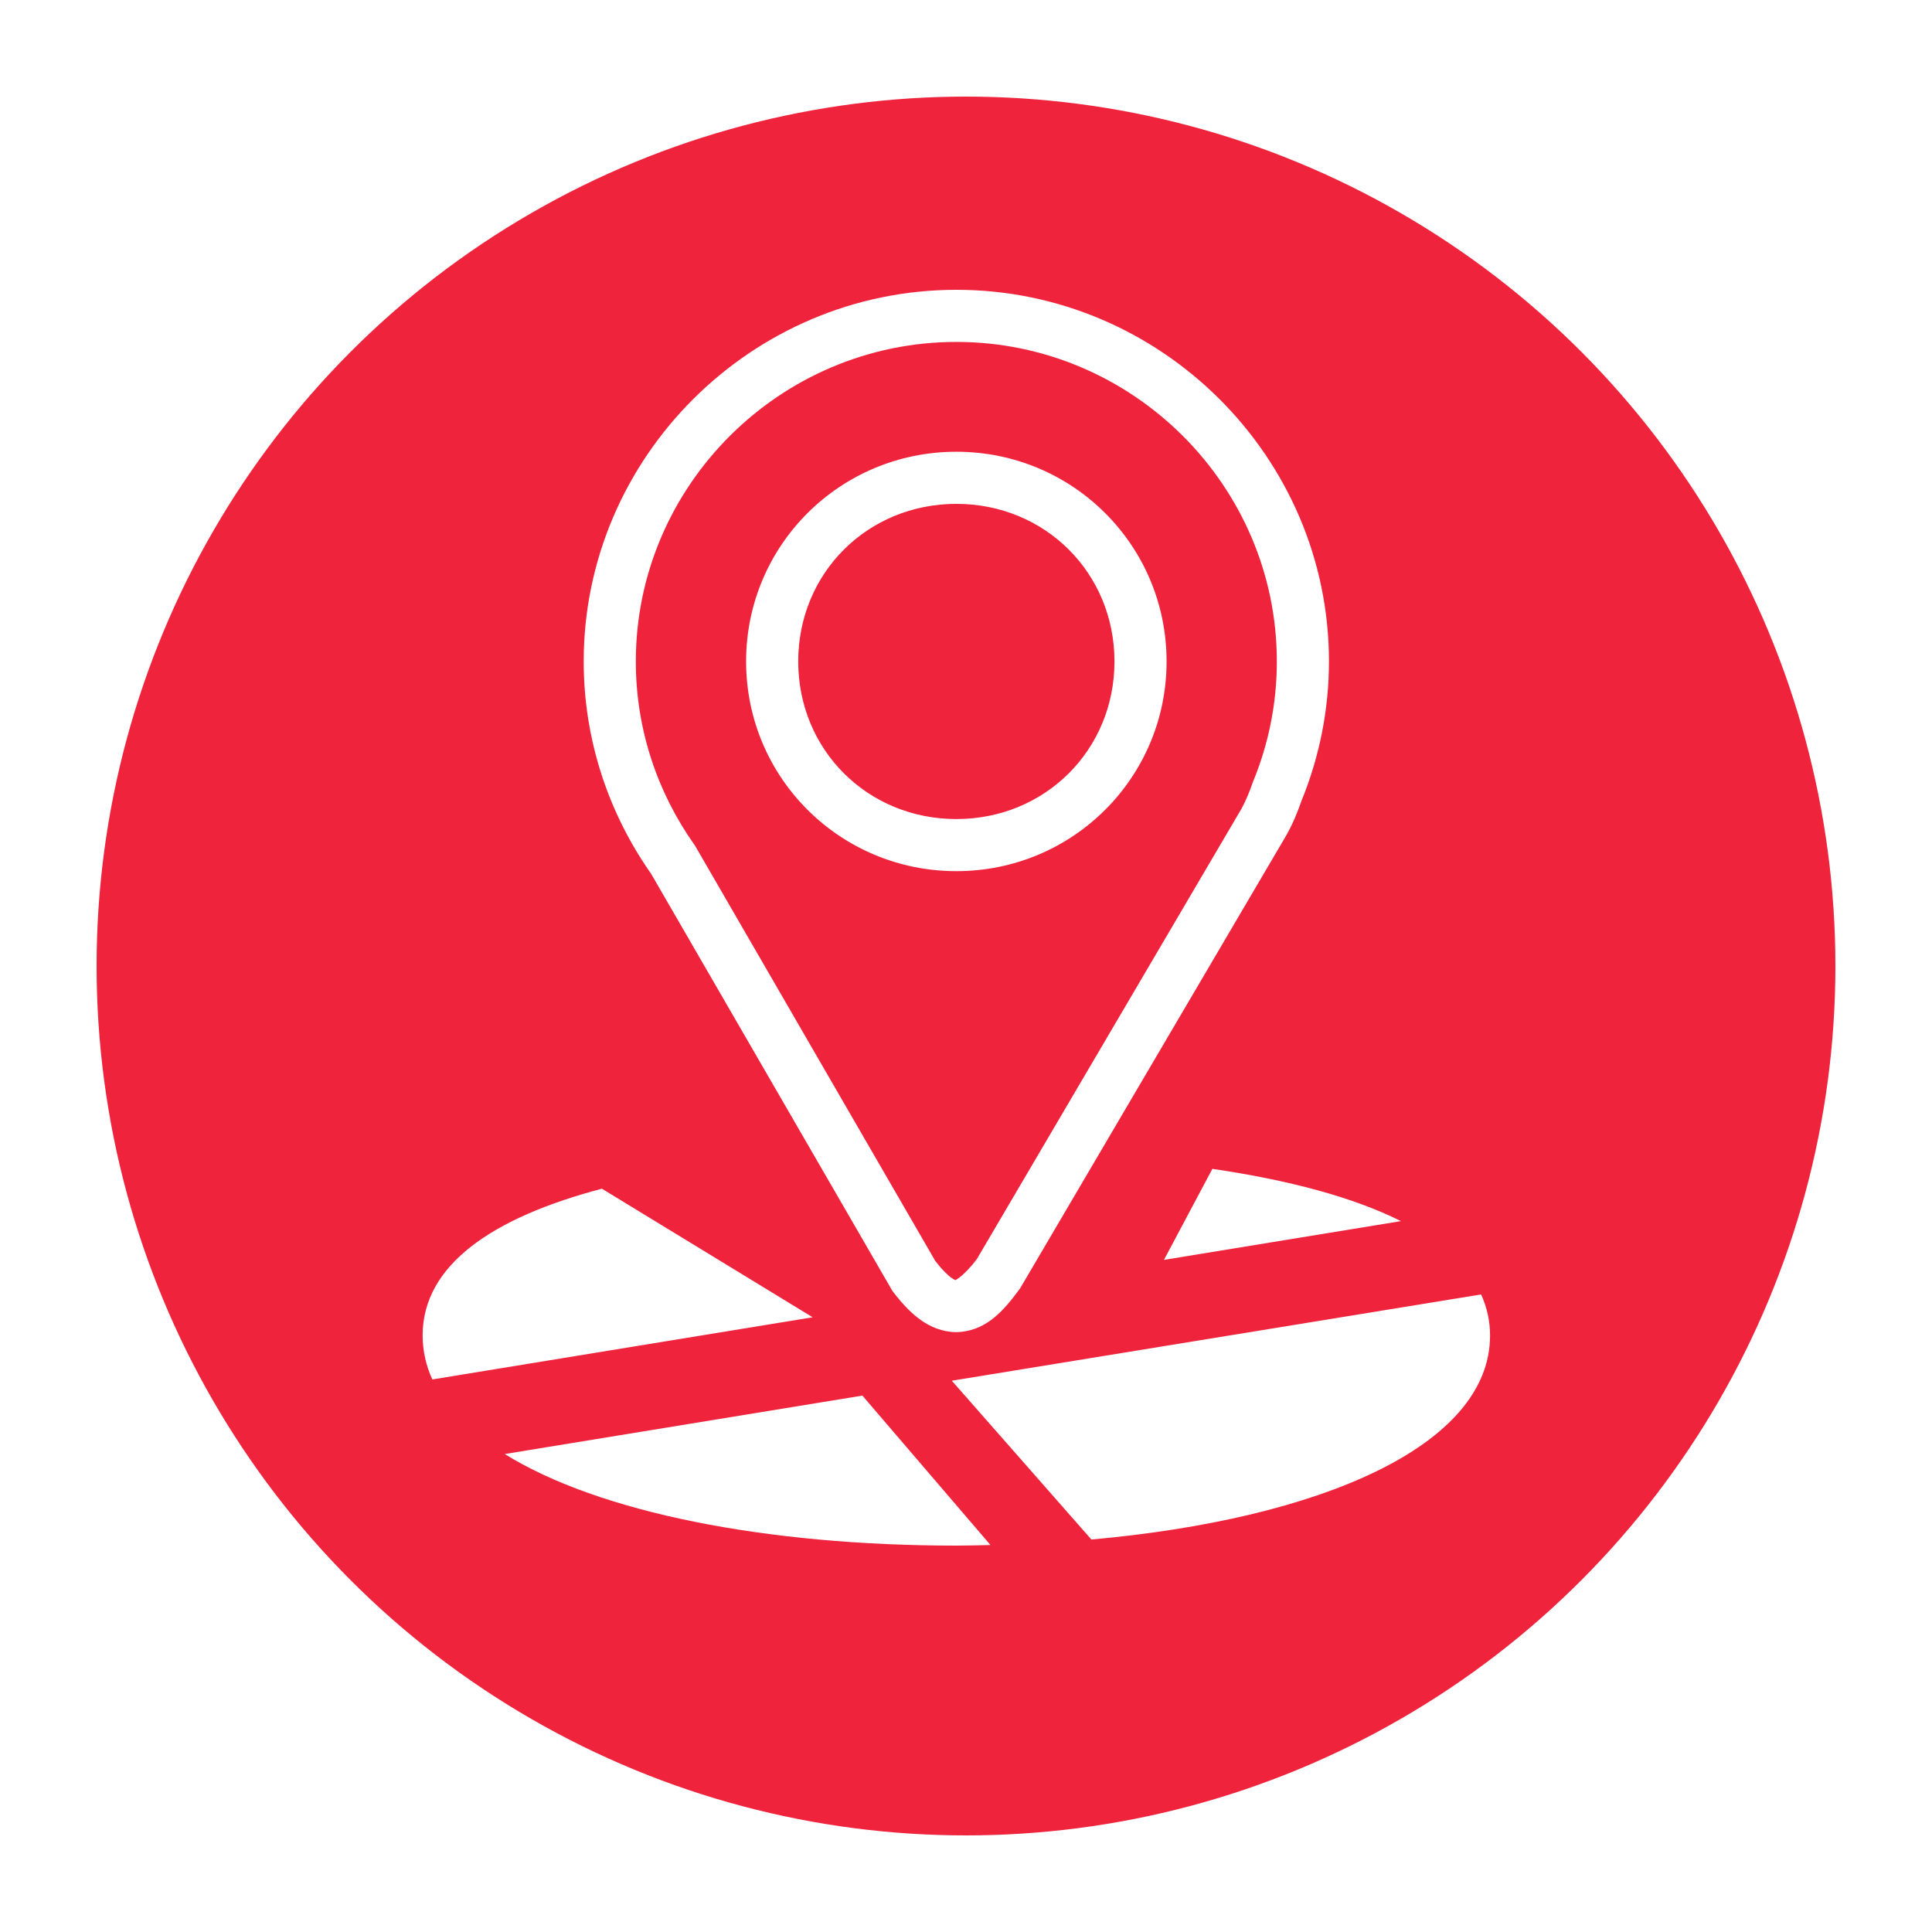 <svg width="100" height="100" viewBox="0 0 100 100" fill="none" xmlns="http://www.w3.org/2000/svg">
<g filter="url(#filter0_d_44_6)">
<circle cx="50" cy="48" r="45" fill="#EF233C"/>
</g>
<path d="M62.752 60.5L60.246 65.211L72.512 63.205C70.037 61.964 66.686 61.077 62.752 60.5ZM31.155 61.527C25.474 63.025 21.875 65.48 21.875 69.127C21.877 69.912 22.049 70.687 22.378 71.4L42.063 68.182L31.155 61.527ZM76.663 67L49.266 71.466L56.491 79.685C68.356 78.623 77.125 74.832 77.125 69.127C77.125 68.366 76.961 67.66 76.663 67.001V67ZM44.637 72.236L26.125 75.261C31.018 78.293 39.654 80 49.5 80C50.097 80 50.68 79.983 51.267 79.971L44.637 72.236Z" fill="white"/>
<path d="M49.501 15C38.906 15 30.212 23.666 30.212 34.237C30.212 38.333 31.524 42.149 33.736 45.276L33.67 45.173L46.188 66.812L46.24 66.882C46.734 67.526 47.215 68.034 47.781 68.408C48.347 68.782 49.049 69.007 49.737 68.938C51.114 68.8 51.958 67.827 52.758 66.743L52.8 66.686L66.603 43.195L66.611 43.179C66.935 42.594 67.174 42 67.376 41.42C68.307 39.139 68.786 36.7 68.787 34.237C68.787 23.666 60.097 15 49.502 15H49.501ZM49.501 17.698C58.627 17.698 66.089 25.143 66.089 34.237C66.089 36.425 65.655 38.514 64.869 40.431L64.855 40.465L64.843 40.499C64.668 41.002 64.477 41.465 64.251 41.874L50.565 65.164C49.934 66.005 49.472 66.253 49.468 66.254C49.466 66.254 49.459 66.283 49.27 66.158C49.088 66.037 48.776 65.74 48.414 65.274L35.973 43.769L35.938 43.72C34.033 41.025 32.91 37.76 32.91 34.237C32.91 25.144 40.375 17.698 49.501 17.698V17.698ZM49.501 23.382C43.478 23.382 38.618 28.225 38.618 34.237C38.618 40.249 43.478 45.091 49.501 45.091C55.523 45.091 60.382 40.249 60.382 34.236C60.382 28.225 55.524 23.382 49.501 23.382ZM49.501 26.08C54.097 26.08 57.685 29.66 57.685 34.237C57.685 38.814 54.097 42.394 49.501 42.394C44.904 42.394 41.316 38.813 41.316 34.236C41.316 29.66 44.904 26.08 49.501 26.08Z" fill="white"/>
<defs>
<filter id="filter0_d_44_6" x="0" y="0" width="100" height="100" filterUnits="userSpaceOnUse" color-interpolation-filters="sRGB">
<feFlood flood-opacity="0" result="BackgroundImageFix"/>
<feColorMatrix in="SourceAlpha" type="matrix" values="0 0 0 0 0 0 0 0 0 0 0 0 0 0 0 0 0 0 127 0" result="hardAlpha"/>
<feMorphology radius="1" operator="dilate" in="SourceAlpha" result="effect1_dropShadow_44_6"/>
<feOffset dy="2"/>
<feGaussianBlur stdDeviation="2"/>
<feComposite in2="hardAlpha" operator="out"/>
<feColorMatrix type="matrix" values="0 0 0 0 0 0 0 0 0 0 0 0 0 0 0 0 0 0 0.25 0"/>
<feBlend mode="normal" in2="BackgroundImageFix" result="effect1_dropShadow_44_6"/>
<feBlend mode="normal" in="SourceGraphic" in2="effect1_dropShadow_44_6" result="shape"/>
</filter>
</defs>
</svg>
